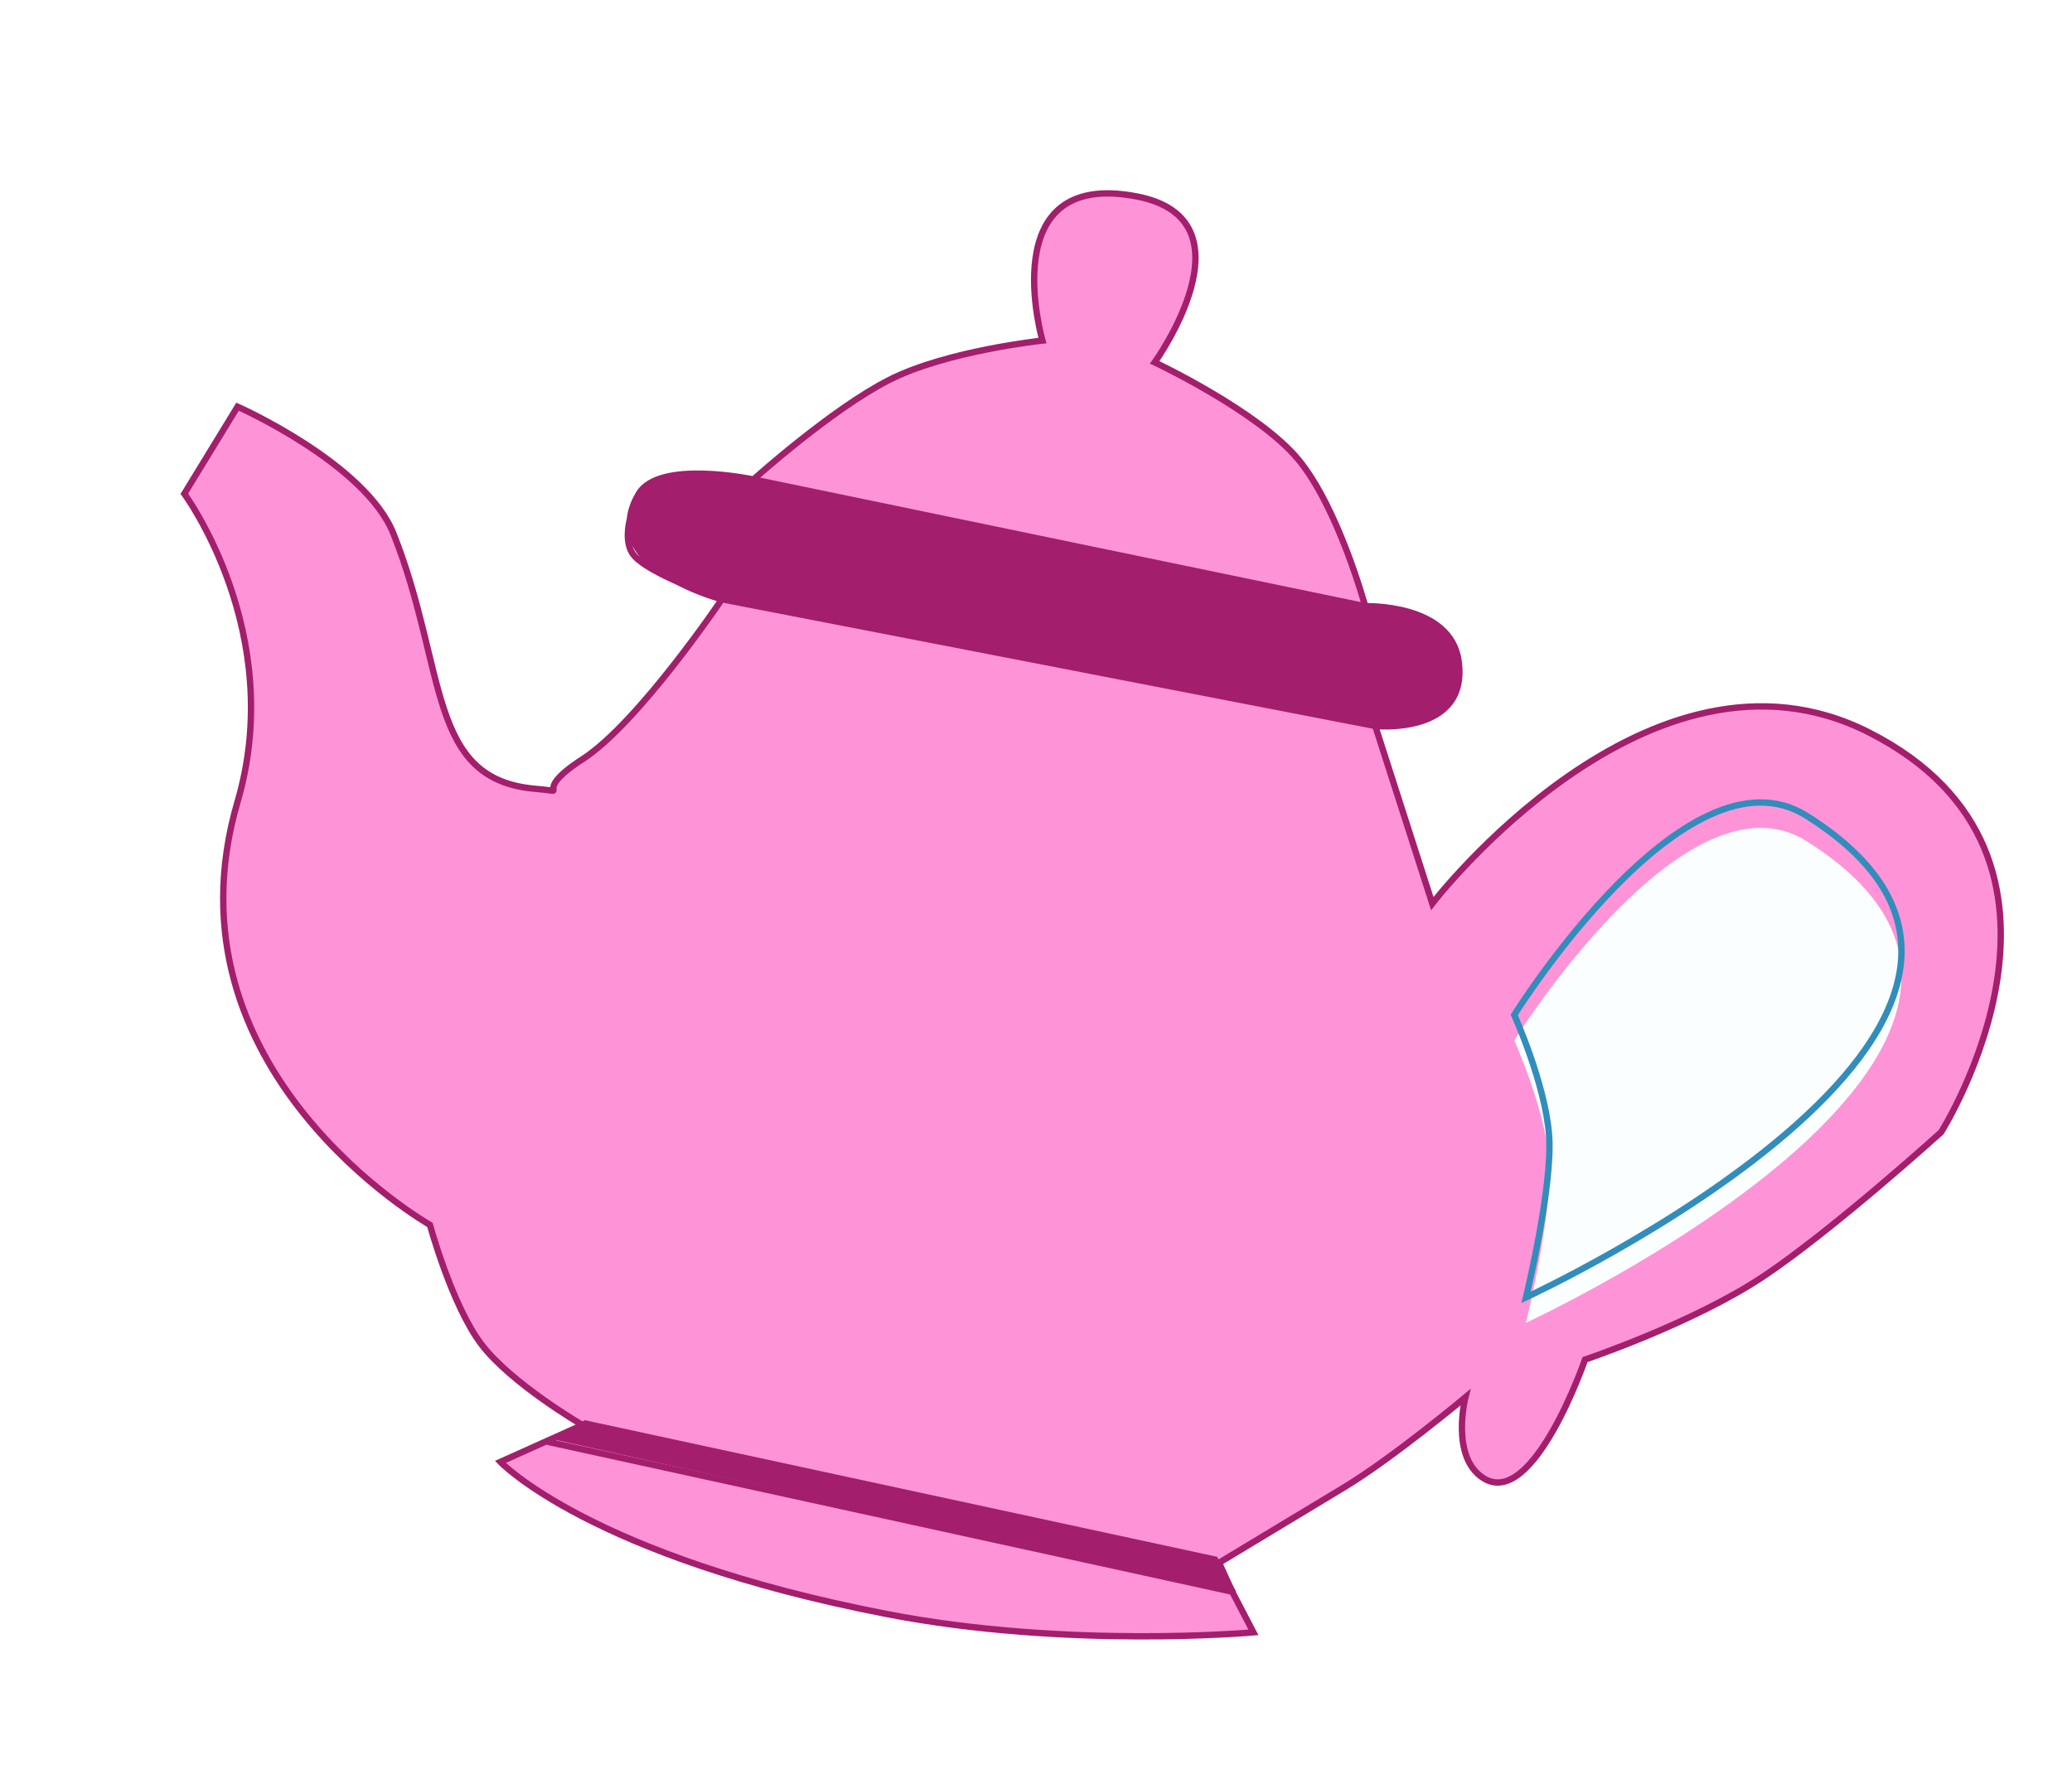 <svg width="326" height="280" viewBox="0 0 326 280" fill="none" xmlns="http://www.w3.org/2000/svg">
<g filter="url(#filter0_d_207_35)">
<path d="M178.885 26.92C156.182 22.515 164.015 49.6 164.015 49.6C164.015 49.6 148.981 51.183 139.91 55.788C130.839 60.392 118.547 71.456 118.547 71.456L214.798 91.409C214.798 91.409 210.558 75.86 204.236 68.269C197.915 60.678 181.673 53.026 181.673 53.026C181.673 53.026 197.805 30.591 178.885 26.92Z" fill="#FE94D7"/>
<path d="M99.124 77.586C98.64 82.227 102.738 85.523 106.692 87.595C110.181 89.145 113.581 90.305 113.581 90.305L216.377 110.25C216.377 110.25 231.139 111.741 229.488 100.012L225.769 94.177L214.798 91.409L118.547 71.456L104.191 71.248L100.504 73.707C100.504 73.707 99.627 75.462 99.124 77.586Z" fill="#A31E6C"/>
<path d="M37.377 60L29 73.707C29 73.707 45.158 95.564 37.377 122.176C24.988 164.549 67.647 188.766 67.647 188.766C67.647 188.766 71.088 201.448 75.772 207.598C80.456 213.749 91.637 220.264 91.637 220.264L78.732 226.068C78.732 226.068 92.816 240.944 139.526 250.007C167.906 255.514 197.208 252.891 197.208 252.891L193.869 246.491L191.808 241.936L211.448 230.089C219.118 225.462 230.56 215.901 230.56 215.901C230.56 215.901 228.183 225.224 233.335 228.583C241.205 233.714 249.381 209.966 249.381 209.966C249.381 209.966 266.433 204.225 277.442 196.876C288.451 189.528 305.403 174.18 305.403 174.18C305.403 174.18 332.775 130.917 294.053 111.261C259.502 93.721 225.351 138.196 225.351 138.196L216.377 110.25L113.581 90.305C113.581 90.305 100.452 109.794 91.687 115.457C82.921 121.119 90.606 120.679 84.235 120.138C67.115 118.683 70.385 101.365 61.917 80.016C57.523 68.938 37.377 60 37.377 60Z" fill="#FE94D7"/>
<path d="M113.581 90.305C113.581 90.305 100.452 109.794 91.687 115.457C82.921 121.119 90.606 120.679 84.235 120.138C67.115 118.683 70.385 101.365 61.917 80.016C57.523 68.938 37.377 60 37.377 60L29 73.707C29 73.707 45.158 95.564 37.377 122.176C24.988 164.549 67.647 188.766 67.647 188.766C67.647 188.766 71.088 201.448 75.772 207.598C80.456 213.749 91.637 220.264 91.637 220.264M113.581 90.305L216.377 110.25M113.581 90.305C113.581 90.305 110.181 89.145 106.692 87.595M113.581 90.305C113.581 90.305 110.193 89.43 106.692 87.595M100.504 73.707C103.715 68.298 118.547 71.456 118.547 71.456M100.504 73.707L104.191 71.248L118.547 71.456M100.504 73.707C100.504 73.707 99.627 75.462 99.124 77.586M100.504 73.707C99.682 75.091 99.249 76.384 99.124 77.586M118.547 71.456C118.547 71.456 130.839 60.392 139.91 55.788C148.981 51.183 164.015 49.6 164.015 49.6C164.015 49.6 156.182 22.515 178.885 26.92C197.805 30.591 181.673 53.026 181.673 53.026C181.673 53.026 197.915 60.678 204.236 68.269C210.558 75.86 214.798 91.409 214.798 91.409M118.547 71.456L214.798 91.409M214.798 91.409C214.798 91.409 228.212 90.943 229.488 100.012M214.798 91.409L225.769 94.177L229.488 100.012M229.488 100.012C231.139 111.741 216.377 110.25 216.377 110.25M216.377 110.25L225.351 138.196C225.351 138.196 259.502 93.721 294.053 111.261C332.775 130.917 305.403 174.18 305.403 174.18C305.403 174.18 288.451 189.528 277.442 196.876C266.433 204.225 249.381 209.966 249.381 209.966C249.381 209.966 241.205 233.714 233.335 228.583C228.183 225.224 230.56 215.901 230.56 215.901C230.56 215.901 219.118 225.462 211.448 230.089M191.808 241.936C191.808 241.936 203.778 234.715 211.448 230.089M191.808 241.936L211.448 230.089M191.808 241.936L91.637 220.264M191.808 241.936L193.869 246.491M91.637 220.264L78.732 226.068C78.732 226.068 92.816 240.944 139.526 250.007C167.906 255.514 197.208 252.891 197.208 252.891L193.869 246.491M91.637 220.264L85.902 222.843L193.869 246.491M99.124 77.586C98.64 82.227 102.738 85.523 106.692 87.595M99.124 77.586C98.638 79.64 98.501 82.038 99.846 83.526C101.06 84.87 103.905 86.357 106.692 87.595" stroke="#A31E6C"/>
<g filter="url(#filter1_i_207_35)">
<path d="M284.244 124.381C334.979 156.324 240.09 200.178 240.09 200.178C240.09 200.178 244.328 182.784 243.729 174.68C243.129 166.577 238.246 155.721 238.246 155.721C238.246 155.721 265.22 112.403 284.244 124.381Z" fill="#FBFEFF"/>
</g>
<path d="M284.244 124.381C334.979 156.324 240.09 200.178 240.09 200.178C240.09 200.178 244.328 182.784 243.729 174.68C243.129 166.577 238.246 155.721 238.246 155.721C238.246 155.721 265.22 112.403 284.244 124.381Z" stroke="#318DBB"/>
<path d="M92 219.5L87 222.5L194.5 246.5L191.5 241L92 219.5Z" fill="#A31E6C"/>
</g>
<defs>
<filter id="filter0_d_207_35" x="24.398" y="25.936" width="294.896" height="236.079" filterUnits="userSpaceOnUse" color-interpolation-filters="sRGB">
<feFlood flood-opacity="0" result="BackgroundImageFix"/>
<feColorMatrix in="SourceAlpha" type="matrix" values="0 0 0 0 0 0 0 0 0 0 0 0 0 0 0 0 0 0 127 0" result="hardAlpha"/>
<feOffset dy="4"/>
<feGaussianBlur stdDeviation="2"/>
<feComposite in2="hardAlpha" operator="out"/>
<feColorMatrix type="matrix" values="0 0 0 0 0 0 0 0 0 0 0 0 0 0 0 0 0 0 0.25 0"/>
<feBlend mode="normal" in2="BackgroundImageFix" result="effect1_dropShadow_207_35"/>
<feBlend mode="normal" in="SourceGraphic" in2="effect1_dropShadow_207_35" result="shape"/>
</filter>
<filter id="filter1_i_207_35" x="237.68" y="121.787" width="61.988" height="83.28" filterUnits="userSpaceOnUse" color-interpolation-filters="sRGB">
<feFlood flood-opacity="0" result="BackgroundImageFix"/>
<feBlend mode="normal" in="SourceGraphic" in2="BackgroundImageFix" result="shape"/>
<feColorMatrix in="SourceAlpha" type="matrix" values="0 0 0 0 0 0 0 0 0 0 0 0 0 0 0 0 0 0 127 0" result="hardAlpha"/>
<feOffset dy="4"/>
<feGaussianBlur stdDeviation="2"/>
<feComposite in2="hardAlpha" operator="arithmetic" k2="-1" k3="1"/>
<feColorMatrix type="matrix" values="0 0 0 0 0 0 0 0 0 0 0 0 0 0 0 0 0 0 0.25 0"/>
<feBlend mode="normal" in2="shape" result="effect1_innerShadow_207_35"/>
</filter>
</defs>
</svg>
